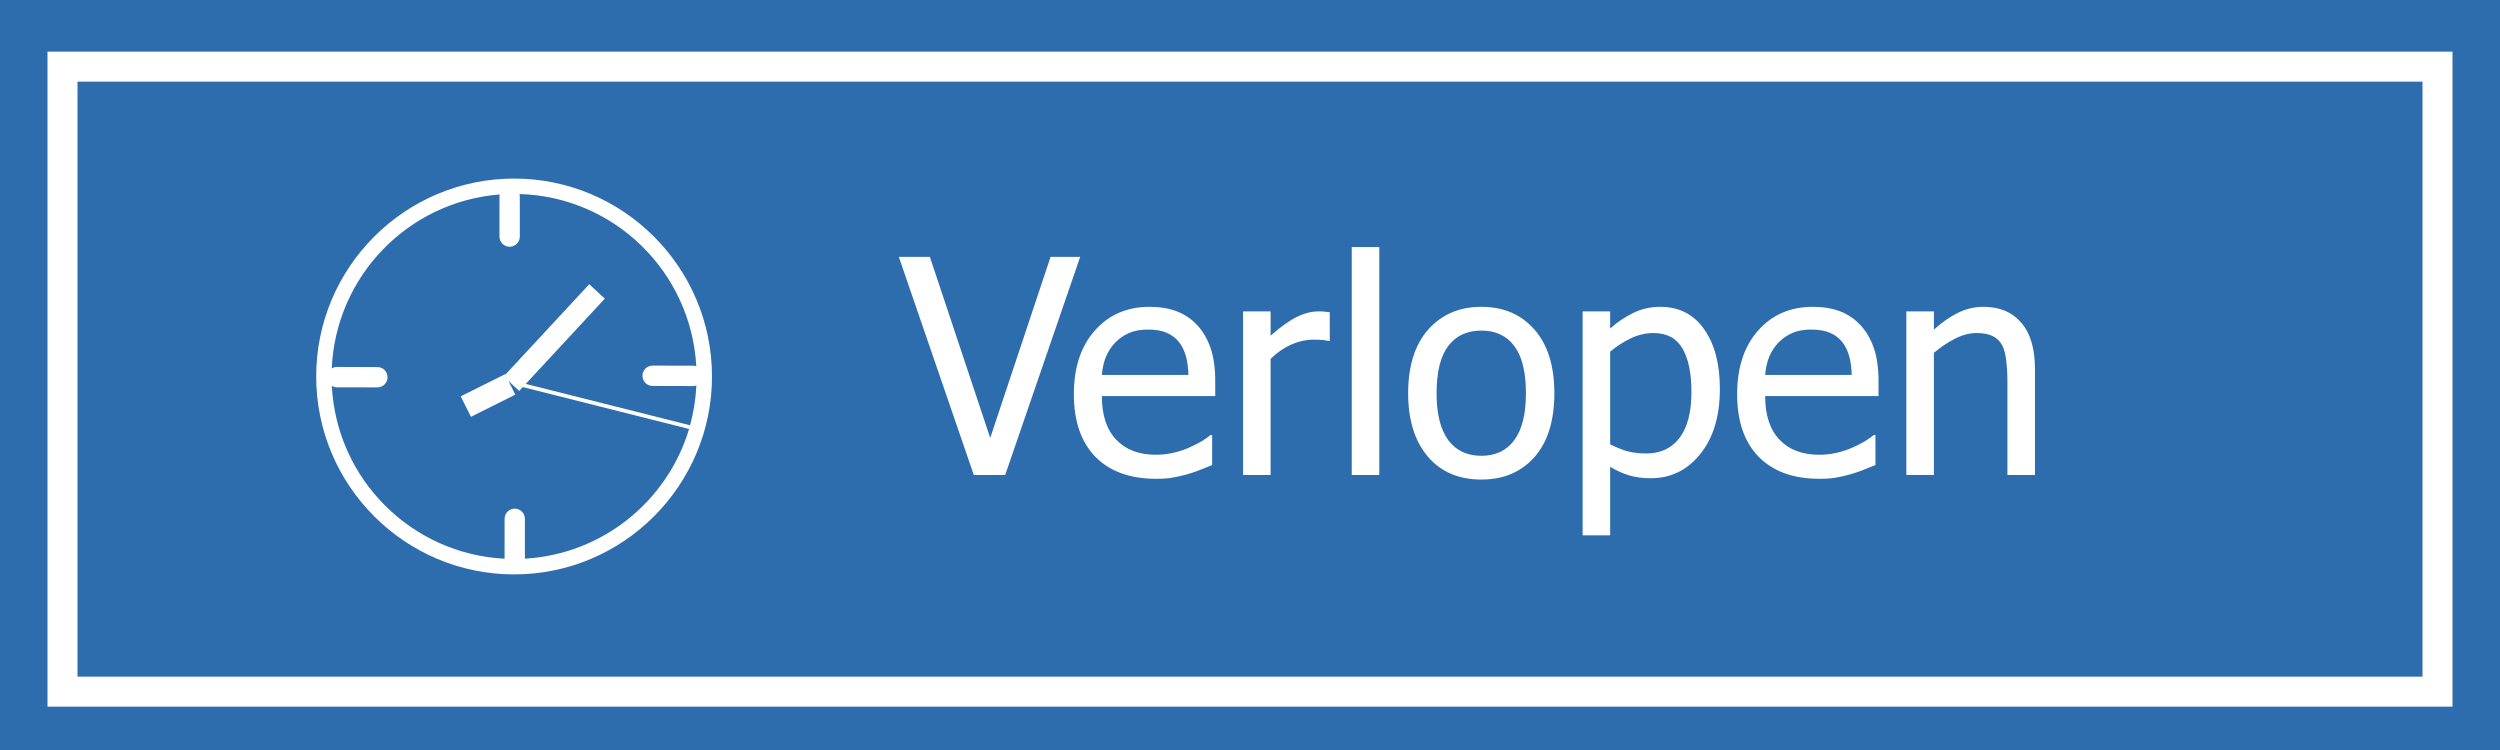 <svg width="100" height="30" viewBox="0 0 100 30" fill="none" xmlns="http://www.w3.org/2000/svg">
<rect x="0" y="0" width="100" height="30" fill="#333333" stroke="none"/>
<g clip-path="url(#clip0_601_110)">
<path d="M100.001 0H0.002V30H100.001V0Z" fill="#2E6DAD"/>
<path d="M97.5 2.666H2.5V27.666H97.5V2.666Z" fill="#2E6DAD"/>
<path d="M97.5 2.666H2.5V27.666H97.5V2.666Z" stroke="white" stroke-width="1.2"/>
<path d="M20.565 7.143C16.199 7.143 12.648 10.694 12.648 15.059C12.648 19.425 16.199 22.976 20.565 22.976C24.929 22.976 28.479 19.425 28.479 15.059C28.479 10.694 24.929 7.143 20.565 7.143ZM20.996 22.347V20.751C20.996 20.528 20.813 20.345 20.589 20.345C20.364 20.345 20.183 20.529 20.183 20.751V22.349C16.449 22.156 13.464 19.169 13.273 15.434C13.332 15.468 13.396 15.492 13.469 15.492L15.095 15.496C15.321 15.496 15.502 15.315 15.502 15.09C15.503 14.866 15.322 14.684 15.098 14.684L13.47 14.678C13.396 14.678 13.33 14.702 13.27 14.737C13.432 11.042 16.329 8.063 19.991 7.778C19.988 7.798 19.979 7.816 19.979 7.837V9.464C19.979 9.688 20.161 9.87 20.385 9.87C20.609 9.87 20.792 9.688 20.792 9.464V7.837C20.792 7.809 20.782 7.786 20.777 7.761C24.578 7.87 27.644 10.876 27.852 14.653C27.814 14.64 27.775 14.628 27.732 14.628L26.106 14.624C25.88 14.624 25.698 14.805 25.698 15.032C25.698 15.254 25.88 15.438 26.103 15.438L27.731 15.442C27.774 15.442 27.815 15.43 27.855 15.417C27.829 15.966 27.743 16.5 27.602 17.011L21.03 15.356L24.192 11.946L23.569 11.37L20.213 14.987L20.204 14.967L18.429 15.853L18.838 16.673L20.612 15.786L20.34 15.239L20.767 15.638L20.911 15.483L27.563 17.159C26.701 20.038 24.111 22.165 20.996 22.347Z" fill="white"/>
<path d="M43.207 10.275L40.207 19H38.953L35.953 10.275H37.195L39.609 17.518L42.023 10.275H43.207ZM46.248 19.152C45.205 19.152 44.395 18.859 43.816 18.273C43.242 17.684 42.955 16.848 42.955 15.766C42.955 14.699 43.234 13.852 43.793 13.223C44.352 12.59 45.082 12.273 45.984 12.273C46.391 12.273 46.75 12.332 47.062 12.449C47.375 12.566 47.648 12.75 47.883 13C48.117 13.25 48.297 13.557 48.422 13.92C48.547 14.279 48.609 14.721 48.609 15.244V15.842H44.074C44.074 16.604 44.266 17.186 44.648 17.588C45.031 17.99 45.56 18.191 46.236 18.191C46.478 18.191 46.715 18.164 46.945 18.109C47.18 18.055 47.391 17.984 47.578 17.898C47.777 17.809 47.945 17.723 48.082 17.641C48.219 17.555 48.332 17.475 48.422 17.4H48.486V18.602C48.357 18.652 48.197 18.717 48.006 18.795C47.815 18.869 47.643 18.928 47.49 18.971C47.275 19.029 47.08 19.074 46.904 19.105C46.732 19.137 46.514 19.152 46.248 19.152ZM47.537 14.998C47.529 14.701 47.494 14.445 47.432 14.23C47.369 14.016 47.279 13.834 47.162 13.685C47.033 13.521 46.867 13.396 46.664 13.31C46.465 13.225 46.217 13.182 45.92 13.182C45.627 13.182 45.377 13.227 45.17 13.316C44.967 13.402 44.781 13.529 44.613 13.697C44.449 13.869 44.324 14.06 44.238 14.271C44.152 14.479 44.098 14.721 44.074 14.998H47.537ZM53.191 13.639H53.133C53.051 13.615 52.963 13.602 52.869 13.598C52.779 13.59 52.67 13.586 52.541 13.586C52.244 13.586 51.949 13.65 51.656 13.779C51.363 13.908 51.086 14.1 50.824 14.354V19H49.723V12.455H50.824V13.428C51.227 13.072 51.576 12.822 51.873 12.678C52.174 12.529 52.465 12.455 52.746 12.455C52.859 12.455 52.943 12.459 52.998 12.467C53.057 12.471 53.121 12.479 53.191 12.49V13.639ZM55.172 19H54.07V9.883H55.172V19ZM62.174 15.73C62.174 16.832 61.908 17.684 61.377 18.285C60.846 18.883 60.139 19.182 59.256 19.182C58.346 19.182 57.629 18.873 57.105 18.256C56.586 17.635 56.326 16.793 56.326 15.73C56.326 14.637 56.594 13.787 57.129 13.182C57.668 12.576 58.377 12.273 59.256 12.273C60.139 12.273 60.846 12.576 61.377 13.182C61.908 13.783 62.174 14.633 62.174 15.73ZM61.037 15.73C61.037 14.883 60.883 14.254 60.574 13.844C60.266 13.43 59.826 13.223 59.256 13.223C58.682 13.223 58.238 13.43 57.926 13.844C57.617 14.254 57.463 14.883 57.463 15.73C57.463 16.551 57.617 17.174 57.926 17.6C58.238 18.021 58.682 18.232 59.256 18.232C59.822 18.232 60.26 18.025 60.568 17.611C60.881 17.193 61.037 16.566 61.037 15.73ZM68.795 15.555C68.795 16.645 68.533 17.514 68.01 18.162C67.49 18.807 66.832 19.129 66.035 19.129C65.711 19.129 65.424 19.092 65.174 19.018C64.924 18.943 64.668 18.828 64.406 18.672V21.414H63.305V12.455H64.406V13.141C64.68 12.895 64.982 12.69 65.314 12.525C65.65 12.357 66.016 12.273 66.41 12.273C67.16 12.273 67.744 12.57 68.162 13.164C68.584 13.758 68.795 14.555 68.795 15.555ZM67.658 15.678C67.658 14.932 67.539 14.354 67.301 13.943C67.062 13.529 66.676 13.322 66.141 13.322C65.828 13.322 65.525 13.393 65.232 13.533C64.943 13.67 64.668 13.848 64.406 14.066V17.775C64.695 17.916 64.941 18.012 65.144 18.062C65.352 18.113 65.588 18.139 65.853 18.139C66.424 18.139 66.867 17.93 67.184 17.512C67.5 17.094 67.658 16.482 67.658 15.678ZM72.779 19.152C71.736 19.152 70.926 18.859 70.348 18.273C69.773 17.684 69.486 16.848 69.486 15.766C69.486 14.699 69.766 13.852 70.324 13.223C70.883 12.59 71.613 12.273 72.516 12.273C72.922 12.273 73.281 12.332 73.594 12.449C73.906 12.566 74.18 12.75 74.414 13C74.648 13.25 74.828 13.557 74.953 13.92C75.078 14.279 75.141 14.721 75.141 15.244V15.842H70.606C70.606 16.604 70.797 17.186 71.18 17.588C71.562 17.99 72.092 18.191 72.768 18.191C73.01 18.191 73.246 18.164 73.477 18.109C73.711 18.055 73.922 17.984 74.109 17.898C74.309 17.809 74.477 17.723 74.613 17.641C74.75 17.555 74.863 17.475 74.953 17.4H75.018V18.602C74.889 18.652 74.728 18.717 74.537 18.795C74.346 18.869 74.174 18.928 74.022 18.971C73.807 19.029 73.611 19.074 73.436 19.105C73.264 19.137 73.045 19.152 72.779 19.152ZM74.068 14.998C74.061 14.701 74.025 14.445 73.963 14.23C73.9 14.016 73.811 13.834 73.693 13.685C73.564 13.521 73.398 13.396 73.195 13.31C72.996 13.225 72.748 13.182 72.451 13.182C72.158 13.182 71.908 13.227 71.701 13.316C71.498 13.402 71.312 13.529 71.144 13.697C70.981 13.869 70.856 14.06 70.769 14.271C70.684 14.479 70.629 14.721 70.606 14.998H74.068ZM81.398 19H80.297V15.273C80.297 14.973 80.281 14.693 80.25 14.435C80.223 14.174 80.168 13.965 80.086 13.809C79.996 13.645 79.871 13.523 79.711 13.445C79.551 13.363 79.332 13.322 79.055 13.322C78.781 13.322 78.498 13.396 78.205 13.545C77.916 13.69 77.633 13.879 77.356 14.113V19H76.254V12.455H77.356V13.182C77.684 12.889 78.008 12.664 78.328 12.508C78.648 12.352 78.986 12.273 79.342 12.273C79.986 12.273 80.49 12.486 80.853 12.912C81.217 13.334 81.398 13.947 81.398 14.752V19Z" fill="white"/>
</g>
<defs>
<clipPath id="clip0_601_110">
<rect width="100" height="30" fill="white"/>
</clipPath>
</defs>
</svg>
